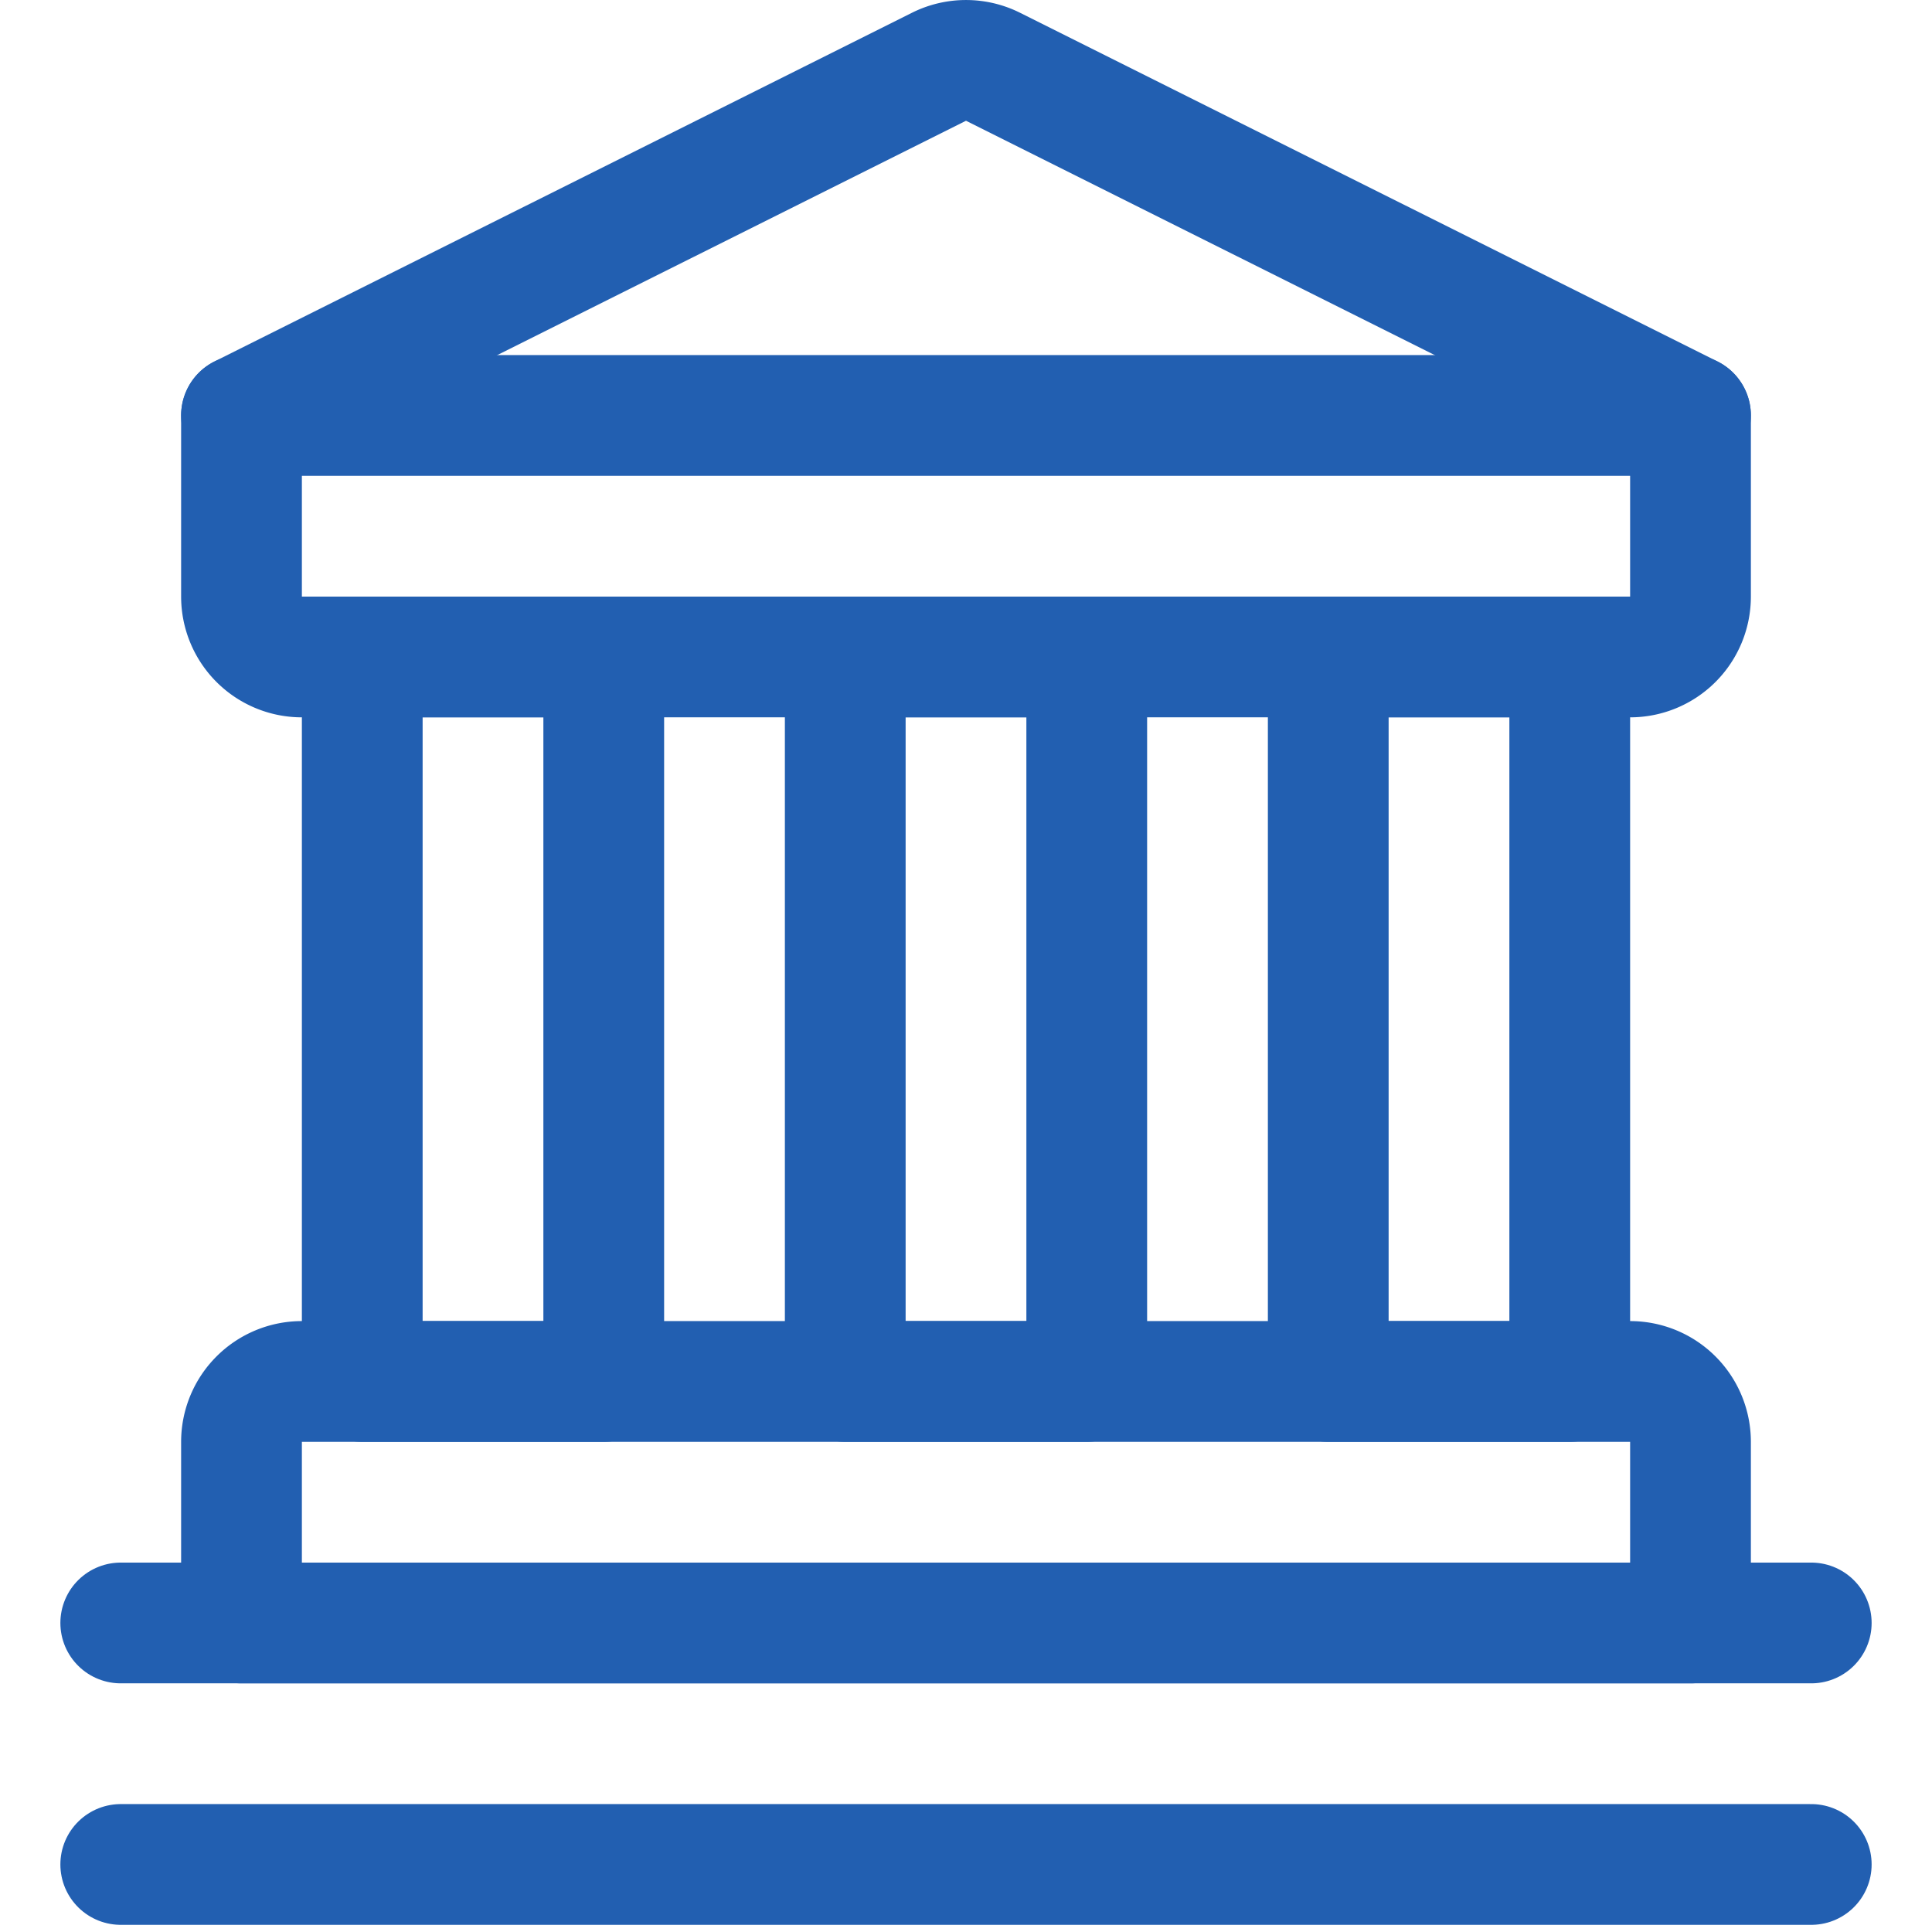 <svg xmlns="http://www.w3.org/2000/svg" viewBox="0 0 24 24">
    <defs>
        <style>.abuildingblue{fill:none;stroke:#225fb1;stroke-linecap:round;stroke-linejoin:round;stroke-width:1.5px;}</style>
    </defs>
    <rect class="abuildingblue" x="4.5" y="8.161" width="3" height="9"/>
    <rect class="abuildingblue" x="10.5" y="8.161" width="3" height="9"/>
    <rect class="abuildingblue" x="16.5" y="8.161" width="3" height="9"/>
    <path class="abuildingblue" d="M21,20.161H3v-2.25a.75.75,0,0,1,.75-.75h16.5a.75.75,0,0,1,.75.75Z"/>
    <line class="abuildingblue" x1="1.5" y1="23.161" x2="22.5" y2="23.161"/>
    <line class="abuildingblue" x1="1.5" y1="20.161" x2="22.5" y2="20.161"/>
    <path class="abuildingblue"
          d="M21,5.161v2.25a.75.75,0,0,1-.75.75H3.75A.75.75,0,0,1,3,7.411V5.161L11.665.829a.752.752,0,0,1,.67,0Z"/>
    <line class="abuildingblue" x1="3" y1="5.161" x2="21" y2="5.161"/>
</svg>
